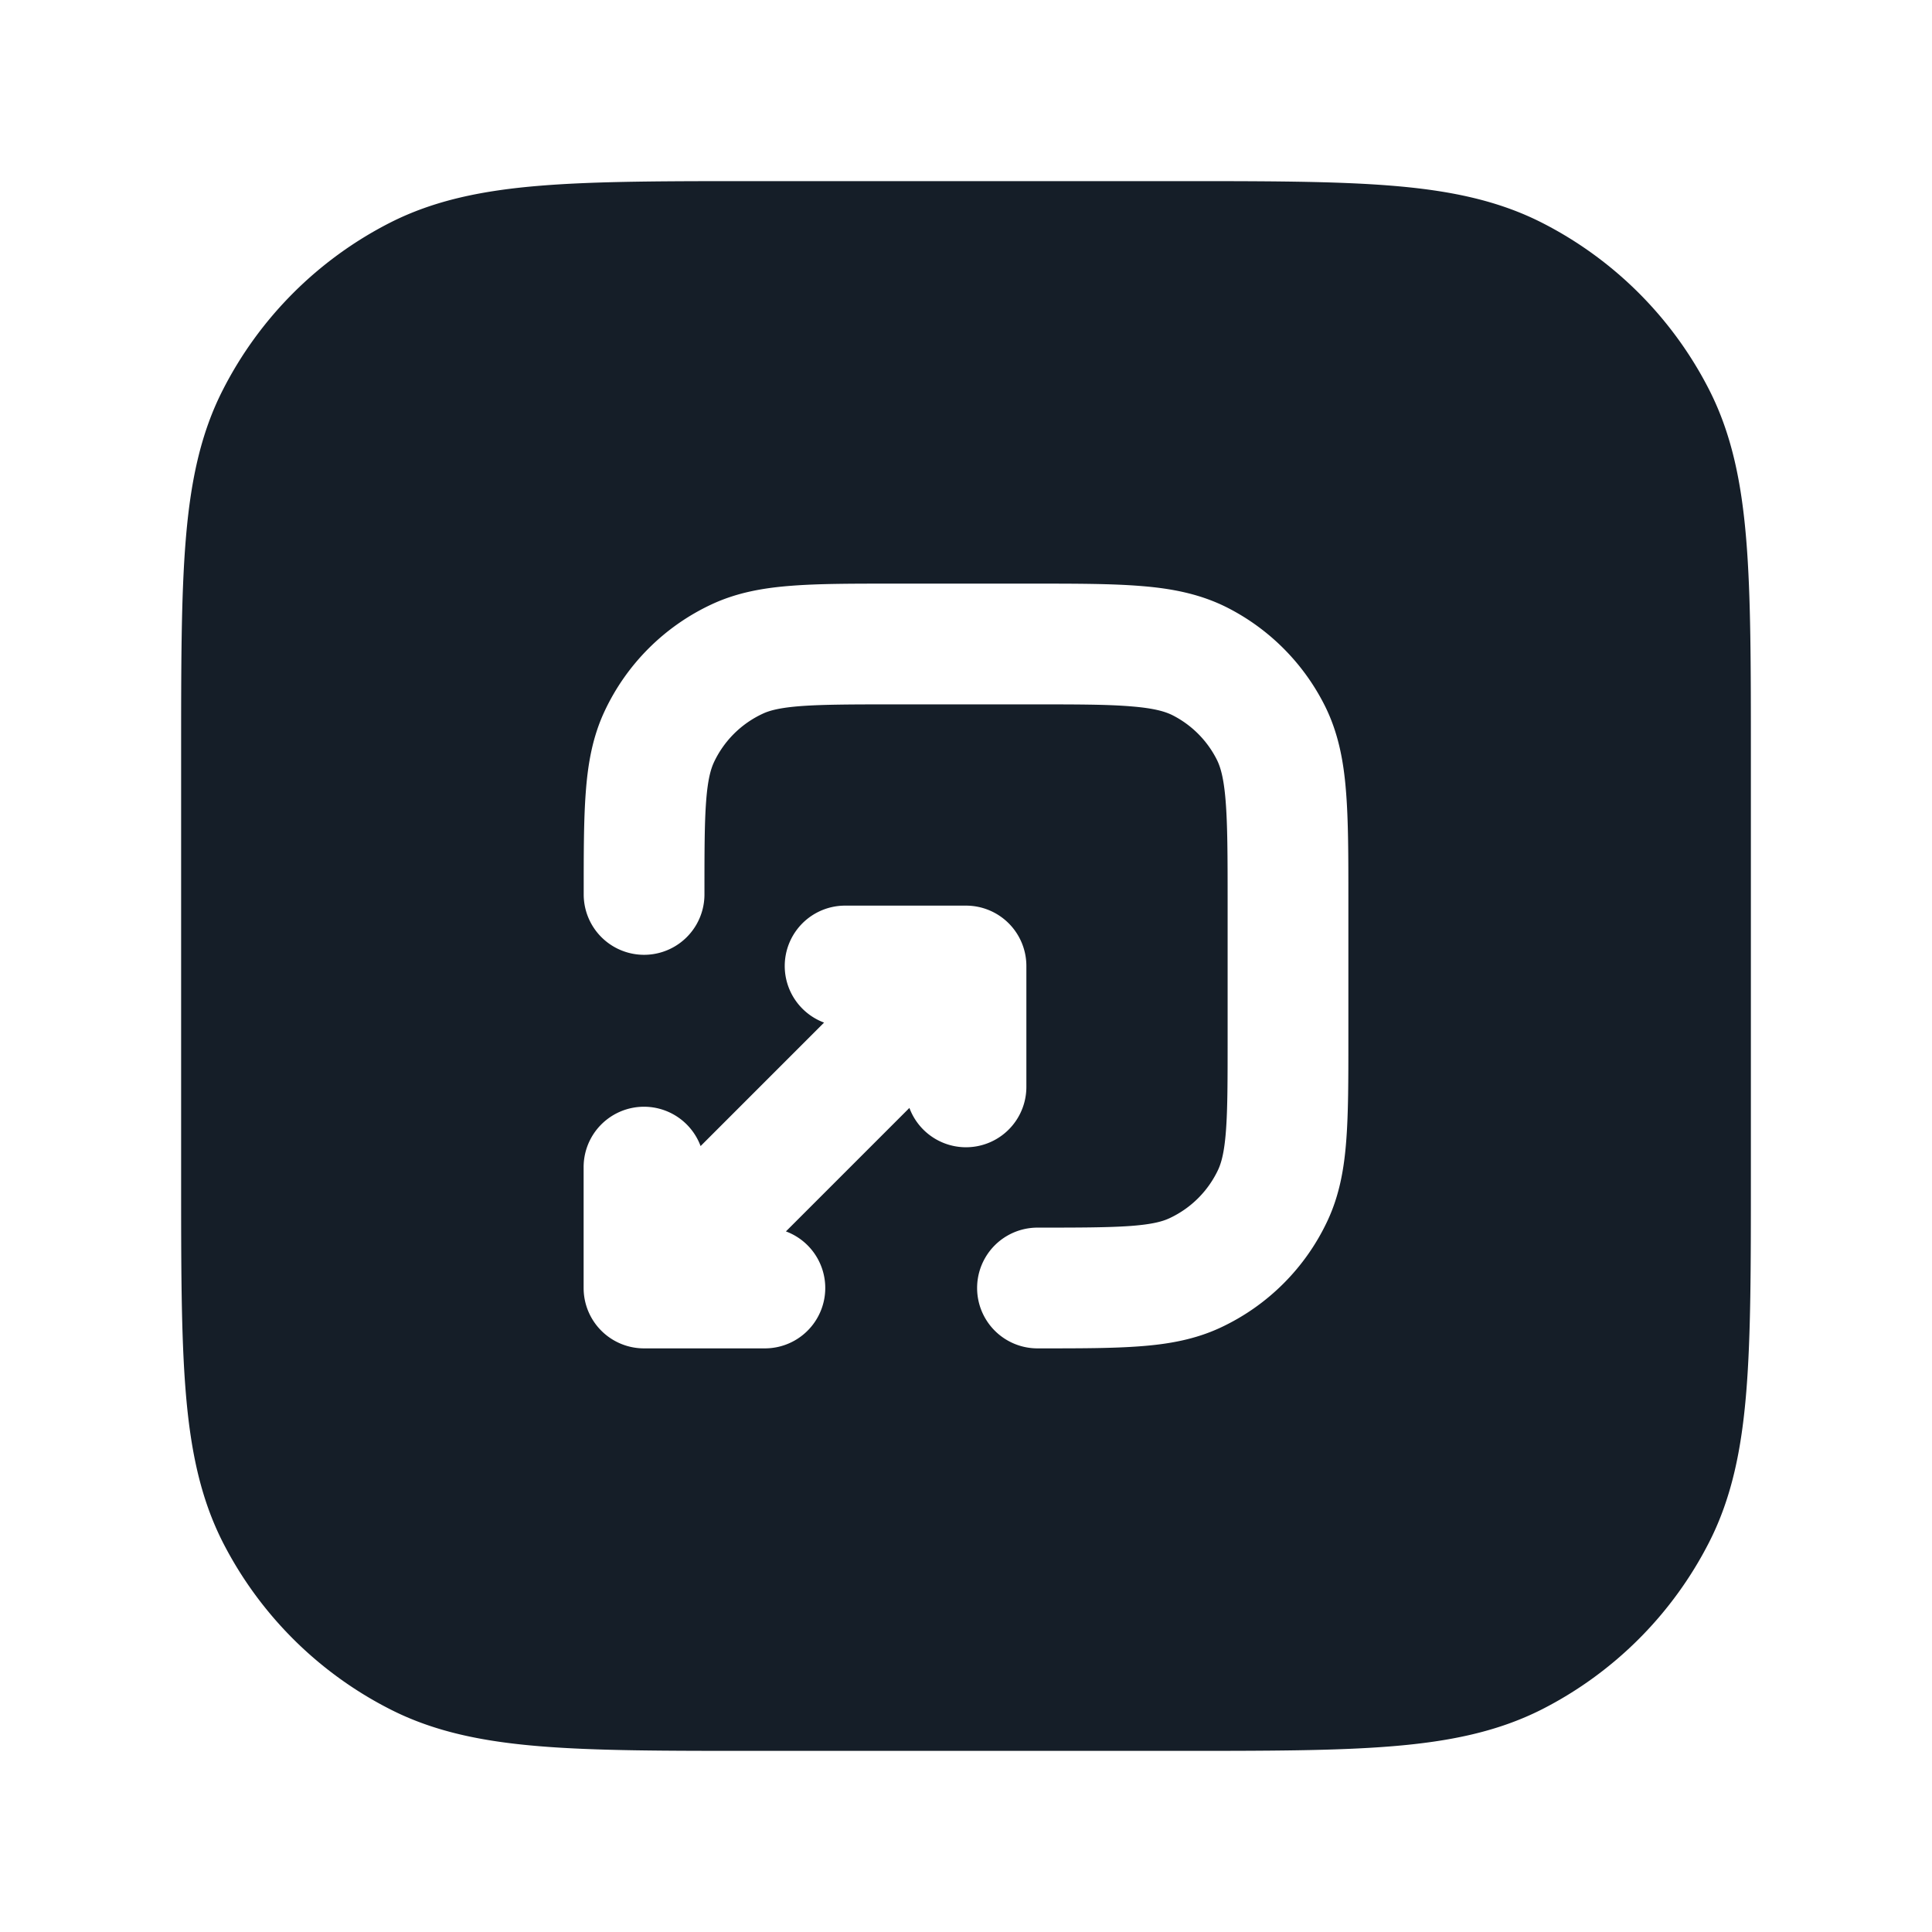 <svg viewBox="0 0 24 24" fill="none" xmlns="http://www.w3.org/2000/svg"><path fill-rule="evenodd" clip-rule="evenodd" d="M9.4 2.25h-.033c-1.092 0-1.958 0-2.655.057-.714.058-1.317.18-1.868.46a4.75 4.75 0 0 0-2.076 2.077c-.281.55-.403 1.154-.461 1.868-.057.697-.057 1.563-.057 2.655v5.266c0 1.092 0 1.958.057 2.655.058.714.18 1.317.46 1.869a4.75 4.75 0 0 0 2.077 2.075c.55.281 1.154.403 1.868.461.697.057 1.563.057 2.655.057h5.266c1.092 0 1.958 0 2.655-.057.714-.058 1.317-.18 1.869-.46a4.75 4.75 0 0 0 2.075-2.076c.281-.552.403-1.155.461-1.869.057-.697.057-1.563.057-2.655V9.367c0-1.092 0-1.958-.057-2.655-.058-.714-.18-1.317-.46-1.868a4.75 4.75 0 0 0-2.076-2.076c-.552-.281-1.155-.403-1.869-.461-.697-.057-1.563-.057-2.655-.057H9.4Zm3.489 14.5h.028c.494 0 .907 0 1.245-.026.352-.026.683-.084 1-.232a2.75 2.75 0 0 0 1.33-1.33c.148-.317.206-.648.232-1 .026-.338.026-.75.026-1.245V11.17c0-.535 0-.98-.03-1.345-.03-.38-.098-.736-.27-1.073a2.75 2.75 0 0 0-1.2-1.202c-.338-.172-.694-.24-1.074-.27-.365-.03-.81-.03-1.345-.03h-1.747c-.494 0-.907 0-1.245.026-.352.026-.683.084-1 .232a2.75 2.75 0 0 0-1.33 1.33c-.148.317-.206.648-.232 1-.026.338-.026.75-.026 1.245v.028a.75.75 0 0 0 1.5 0c0-.53 0-.885.021-1.16.02-.266.057-.395.096-.48a1.25 1.25 0 0 1 .605-.604c.084-.04.213-.076.48-.096.274-.02.63-.021 1.16-.021H12.8c.572 0 .957 0 1.252.025.288.023.425.065.516.111.235.12.426.311.546.547.046.09.088.227.111.514.024.296.025.68.025 1.253v1.689c0 .53 0 .885-.021 1.16-.02.266-.057.395-.096.48a1.25 1.25 0 0 1-.605.604c-.085.04-.213.076-.48.096-.274.02-.63.021-1.16.021a.75.75 0 0 0 0 1.5Zm-3.126-1.453A.75.75 0 0 1 9.5 16.75H8a.75.75 0 0 1-.75-.75v-1.5a.75.75 0 0 1 1.453-.263l1.534-1.534a.75.75 0 0 1 .263-1.453H12a.75.75 0 0 1 .75.75v1.5a.75.75 0 0 1-1.453.263l-1.534 1.534Z" fill="#151E28"/></svg>
